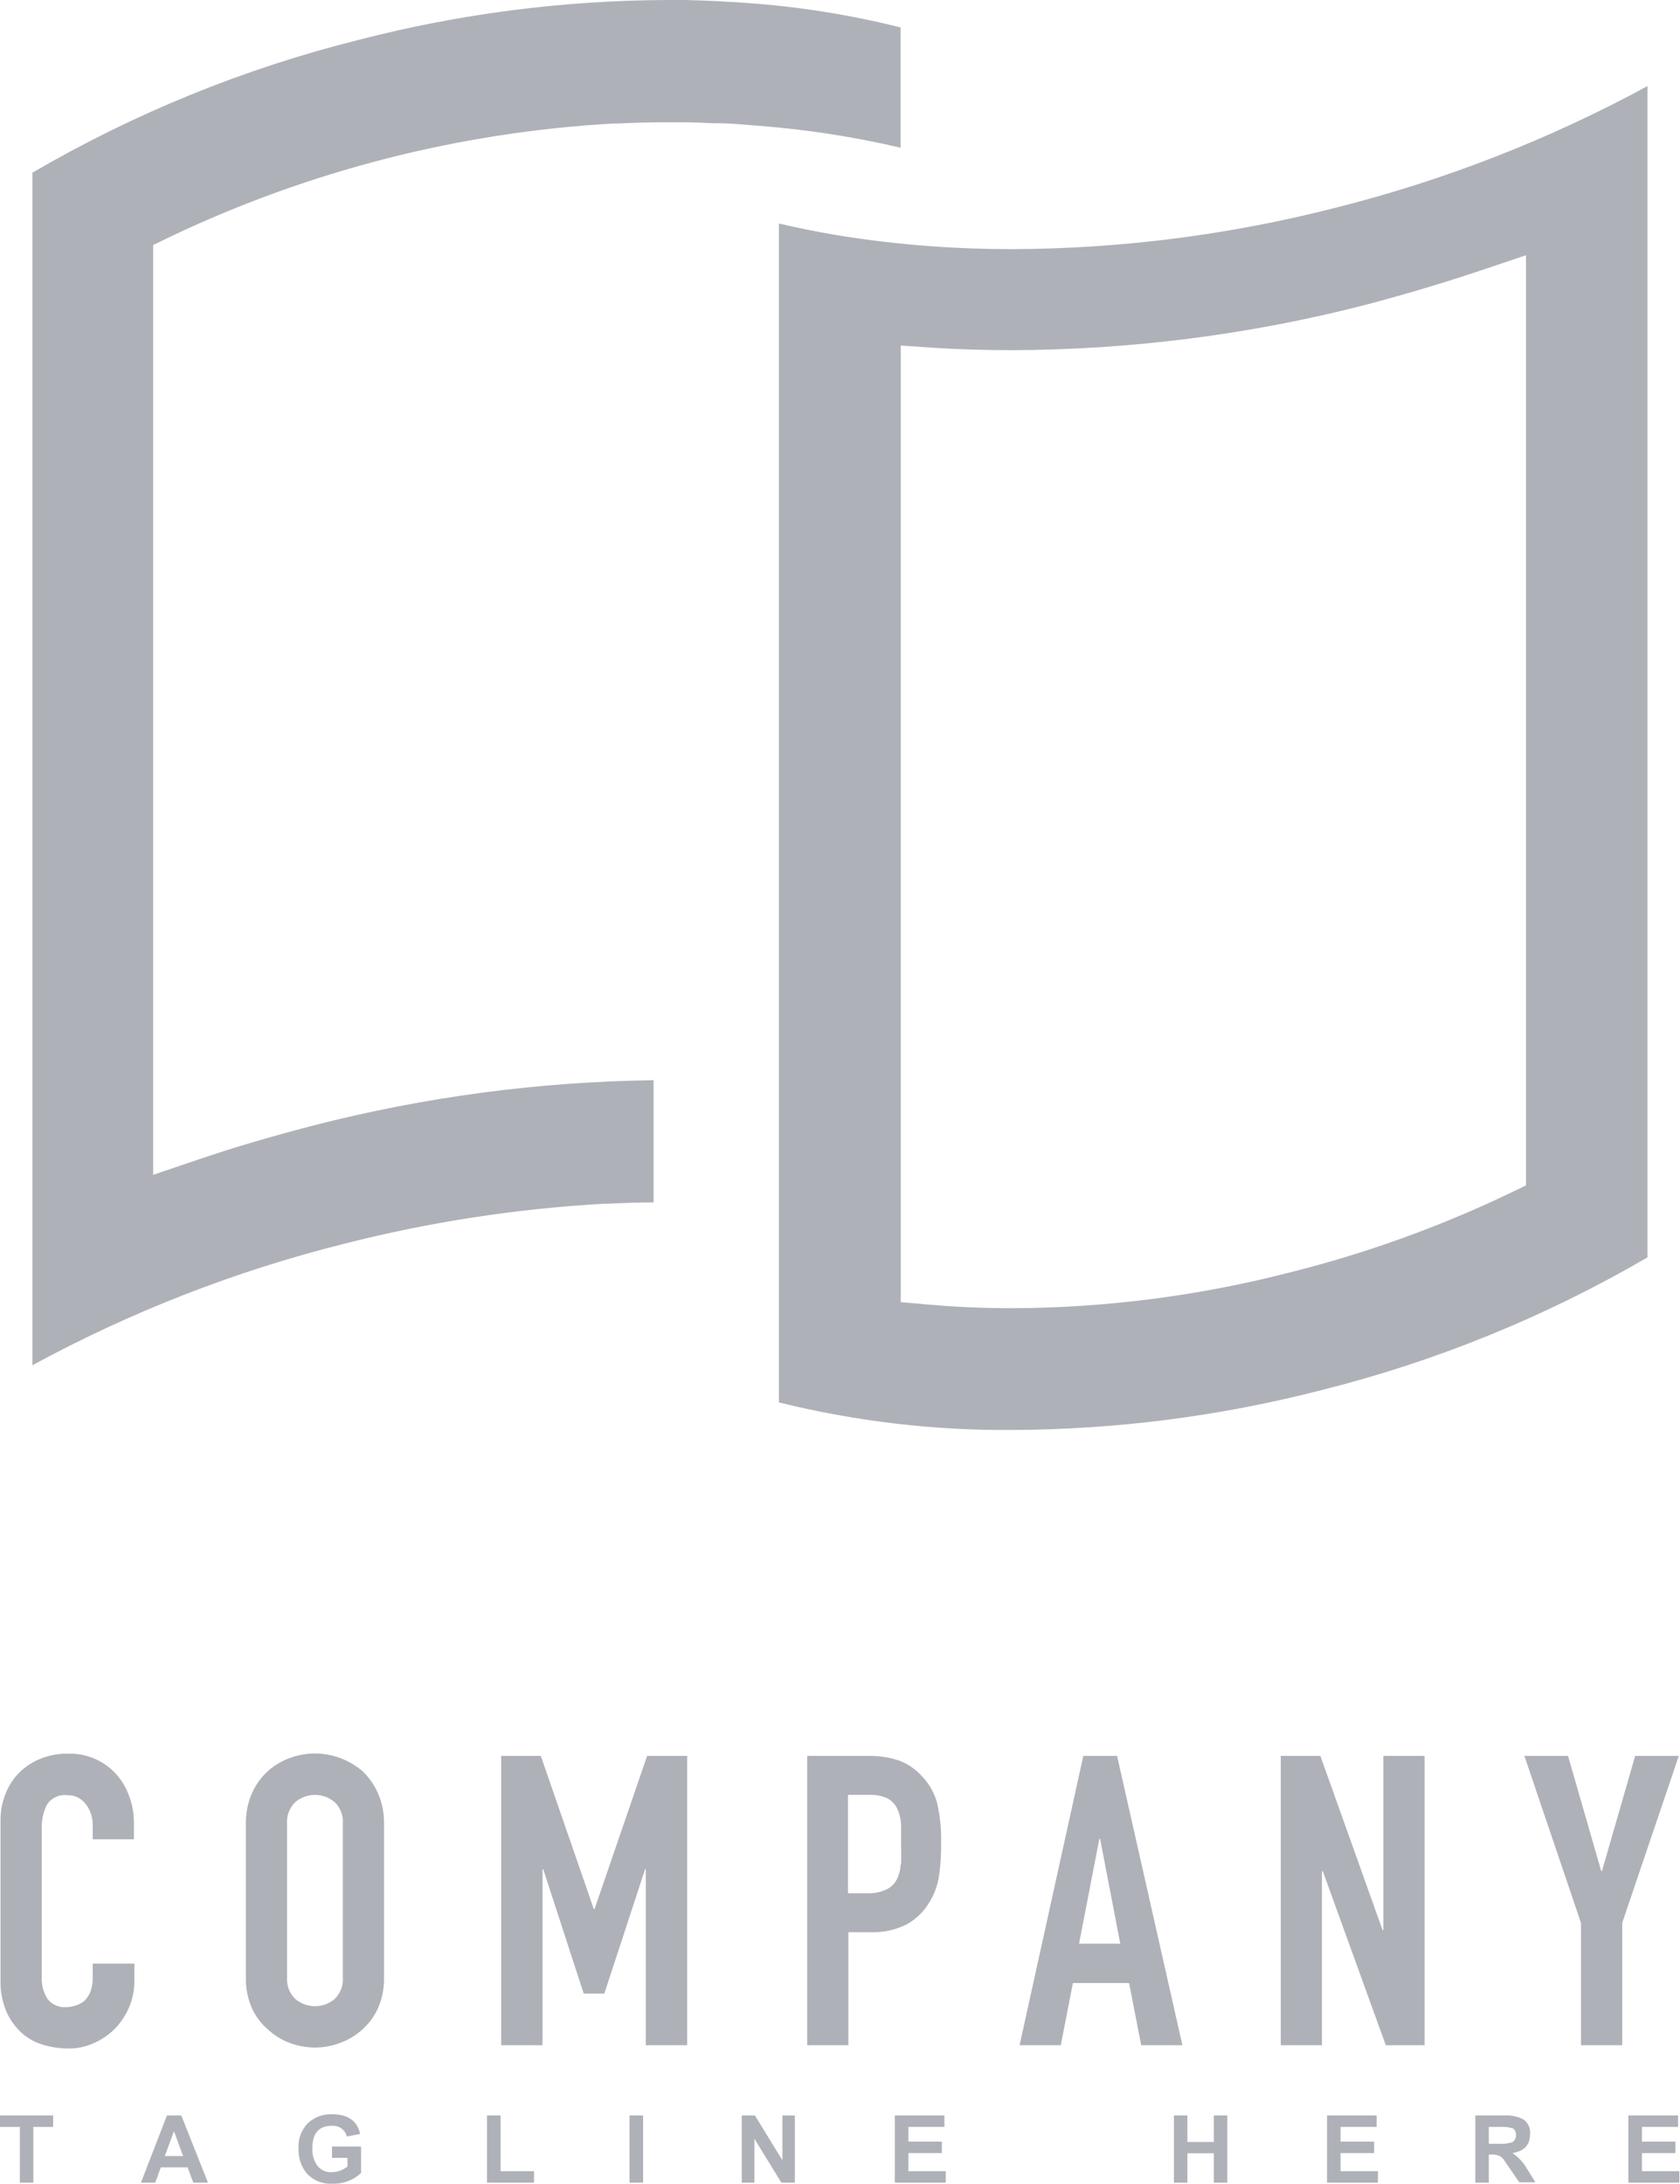 <!-- Generated by IcoMoon.io -->
<svg version="1.1" xmlns="http://www.w3.org/2000/svg" width="788" height="1024" viewBox="0 0 788 1024">
<title></title>
<g id="icomoon-ignore">
</g>
<path fill="#afb1b8" d="M337.006 57.787h-2.69c-4.133-0.25-8.269-0.351-12.404-0.451v0h-8.966c-7.822 0-15.793 0.2-23.713 0.601-0.597-0.044-1.195-0.044-1.792 0-71.767 4.066-142.078 22.003-207.086 52.83l-8.519 4.106v436.011l19.926-6.76c17.486-6.010 36.117-11.418 55.396-16.425 52.115-13.379 105.627-20.49 159.412-21.181v57.285c-7.125 0.051-14.048 0.252-20.972 0.603h-1.644c-41.393 2.271-82.467 8.576-122.648 18.828-50.887 12.741-99.977 31.87-146.111 56.936v-559.197c47.913-27.946 99.519-48.936 153.284-62.344 47.205-12.188 95.731-18.445 144.467-18.628h8.418c10.063 0.25 19.877 0.701 29.093 1.402 24.281 1.705 48.366 5.542 71.983 11.467v56.385c-22.936-5.343-46.255-8.86-69.742-10.516-0.477-0.040-0.953-0.081-1.43-0.122-4.86-0.415-9.726-0.83-14.263-0.83zM436.24 115.424c12.503 0.952 25.456 1.402 38.558 1.402 51.233-0.187 102.248-6.73 151.889-19.48 50.863-12.789 99.933-31.933 146.062-56.986v549.231c-47.939 27.93-99.56 48.918-153.334 62.344-47.212 12.142-95.734 18.381-144.467 18.58-36.925 0.297-73.742-4.043-109.596-12.92v-552.787c8.468 1.953 17.185 3.756 26.053 5.258 14.547 2.454 29.891 4.256 44.835 5.358zM715.758 119.681l-19.927 6.71c-18.334 6.159-36.815 11.668-55.396 16.575-54.099 13.902-109.7 21.034-165.539 21.232-13.001 0-24.956-0.351-36.513-1.102l-15.892-1.052v448.529l13.649 1.201c12.654 1.103 25.706 1.652 38.857 1.652 43.983-0.185 87.773-5.855 130.369-16.874 35.074-8.799 69.199-21.059 101.874-36.606l8.519-4.106v-436.16z"></path>
<path fill="#afb1b8" d="M53.9 831.26c-2.865-2.972-6.318-5.305-10.137-6.849s-7.918-2.265-12.031-2.115c-4.384-0.059-8.736 0.758-12.803 2.404-3.729 1.485-7.119 3.716-9.963 6.56-2.813 2.851-5.002 6.262-6.426 10.016-1.562 3.933-2.34 8.135-2.292 12.369v74.713c-0.178 5.264 0.826 10.502 2.939 15.323 1.764 3.828 4.31 7.241 7.472 10.016 2.986 2.515 6.491 4.326 10.262 5.309 3.633 1.020 7.386 1.542 11.159 1.552 4.161 0.041 8.279-0.849 12.056-2.603 3.734-1.634 7.118-3.982 9.963-6.912 2.774-2.903 4.987-6.298 6.526-10.016 1.597-3.767 2.41-7.822 2.391-11.918v-8.361h-19.528v6.66c0.058 2.274-0.331 4.537-1.146 6.66-0.636 1.589-1.604 3.025-2.84 4.206-1.21 0.977-2.597 1.709-4.085 2.152-1.319 0.439-2.696 0.675-4.085 0.701-1.744 0.203-3.509-0.059-5.119-0.764-1.61-0.703-3.006-1.822-4.047-3.241-1.841-3.003-2.743-6.491-2.59-10.016v-69.656c-0.121-3.862 0.7-7.696 2.391-11.166 1.014-1.577 2.448-2.836 4.139-3.633s3.571-1.101 5.425-0.874c1.683-0.059 3.356 0.291 4.874 1.024s2.837 1.825 3.844 3.182c2.185 2.869 3.328 6.404 3.238 10.016v6.459h19.329v-7.611c0.039-4.47-0.772-8.907-2.391-13.070-1.443-3.915-3.663-7.493-6.526-10.516z"></path>
<path fill="#afb1b8" d="M169.923 830.407c-6.227-5.258-14.086-8.162-22.218-8.212-3.977 0.016-7.922 0.729-11.657 2.103-3.792 1.359-7.292 3.432-10.312 6.109-3.235 2.909-5.817 6.477-7.572 10.466-1.967 4.563-2.936 9.5-2.839 14.472v71.658c-0.135 5.041 0.835 10.049 2.839 14.673 1.767 3.852 4.352 7.27 7.572 10.014 2.985 2.773 6.491 4.917 10.312 6.311 3.735 1.375 7.68 2.085 11.657 2.103 3.978-0.008 7.924-0.721 11.657-2.103 3.886-1.414 7.47-3.554 10.561-6.311 3.115-2.794 5.625-6.203 7.373-10.014 2.005-4.624 2.974-9.632 2.839-14.673v-71.658c0.096-4.972-0.872-9.909-2.839-14.472-1.738-3.948-4.245-7.507-7.373-10.466zM160.807 927.004c0.165 1.91-0.099 3.832-0.772 5.626s-1.737 3.413-3.114 4.74c-2.579 2.162-5.832 3.348-9.191 3.348s-6.612-1.185-9.191-3.348c-1.377-1.327-2.442-2.946-3.114-4.74s-0.936-3.716-0.772-5.626v-71.658c-0.164-1.91 0.099-3.832 0.772-5.626s1.737-3.415 3.114-4.74c2.579-2.162 5.832-3.348 9.191-3.348s6.612 1.185 9.191 3.348c1.377 1.325 2.442 2.946 3.114 4.74s0.936 3.716 0.772 5.626v71.658z"></path>
<path fill="#afb1b8" d="M322.31 959.004v-135.654h-18.781l-24.659 71.808h-0.349l-24.86-71.808h-18.582v135.654h19.379v-82.525h0.349l18.979 58.338h9.665l19.129-58.338h0.349v82.525h19.379z"></path>
<path fill="#afb1b8" d="M432.406 832.861c-2.985-3.348-6.751-5.896-10.961-7.412-4.535-1.475-9.281-2.186-14.048-2.103h-28.792v135.656h19.328v-52.98h9.962c6.032 0.274 12.032-1.002 17.436-3.706 4.395-2.44 8.060-6.020 10.612-10.366 2.235-3.608 3.742-7.625 4.433-11.817 0.76-5.104 1.111-10.264 1.046-15.423 0.189-6.514-0.447-13.026-1.892-19.379-1.29-4.695-3.74-8.986-7.123-12.469zM422.441 874.222c-0.083 2.456-0.695 4.866-1.794 7.062-1.105 2.085-2.851 3.755-4.98 4.756-2.863 1.282-5.986 1.865-9.118 1.703h-8.816v-46.119h9.962c3.001-0.148 5.99 0.437 8.718 1.701 1.999 1.148 3.586 2.901 4.533 5.008 1.057 2.383 1.632 4.955 1.694 7.562 0 2.855 0 5.858 0 9.013s0.199 6.41 0 9.314h-0.199z"></path>
<path fill="#afb1b8" d="M523.967 823.349h-15.842l-29.889 135.654h19.328l5.679-29.145h26.352l5.679 29.145h19.33l-30.637-135.654zM506.132 911.382l9.515-49.174h0.349l9.466 49.174h-19.33z"></path>
<path fill="#afb1b8" d="M648.856 905.072h-0.349l-29.192-81.723h-18.582v135.654h19.328v-81.573h0.4l29.54 81.573h18.182v-135.654h-19.328v81.723z"></path>
<path fill="#afb1b8" d="M766.968 823.349l-15.543 53.931h-0.398l-15.543-53.931h-20.474l26.551 78.318v57.336h19.33v-57.336l26.551-78.318h-20.474z"></path>
<path fill="#afb1b8" d="M0 997.307h9.316v26.14h6.327v-26.14h9.266v-5.358h-24.908v5.358z"></path>
<path fill="#afb1b8" d="M78.311 991.949l-12.205 31.498h6.725l2.59-7.16h12.554l2.69 7.16h6.875l-12.504-31.498h-6.725zM77.314 1010.977l4.284-11.668 4.284 11.668h-8.568z"></path>
<path fill="#afb1b8" d="M155.725 1011.832h7.273v4.057c-2.124 1.703-4.756 2.637-7.472 2.655-1.27 0.071-2.539-0.165-3.701-0.687-1.161-0.524-2.181-1.317-2.975-2.318-1.67-2.399-2.494-5.289-2.341-8.212 0-7.010 3.039-10.516 9.067-10.516 1.587-0.16 3.177 0.26 4.484 1.178s2.243 2.276 2.64 3.828l6.227-1.201c-1.345-6.16-5.779-9.263-13.351-9.263-4.050-0.108-7.988 1.343-11.009 4.057-1.587 1.566-2.815 3.462-3.598 5.555s-1.102 4.332-0.936 6.561c-0.184 4.311 1.258 8.531 4.035 11.819 1.543 1.591 3.411 2.826 5.475 3.621s4.275 1.13 6.481 0.985c4.928 0.138 9.716-1.658 13.351-5.008v-12.418h-13.65v5.307z"></path>
<path fill="#afb1b8" d="M234.784 991.949h-6.376v31.498h22.067v-5.358h-15.691v-26.14z"></path>
<path fill="#afb1b8" d="M301.637 991.949h-6.376v31.498h6.376v-31.498z"></path>
<path fill="#afb1b8" d="M366.996 1012.982l-12.902-21.033h-6.177v31.498h5.927v-20.58l12.654 20.58h6.327v-31.498h-5.829v21.033z"></path>
<path fill="#afb1b8" d="M426.079 1009.575h15.693v-5.358h-15.693v-6.91h16.888v-5.358h-23.264v31.498h23.912v-5.358h-17.536v-8.513z"></path>
<path fill="#afb1b8" d="M569.348 1004.369h-12.404v-12.42h-6.325v31.498h6.325v-13.771h12.404v13.771h6.327v-31.498h-6.327v12.42z"></path>
<path fill="#afb1b8" d="M628.779 1009.575h15.742v-5.358h-15.742v-6.91h16.937v-5.358h-23.264v31.498h23.861v-5.358h-17.534v-8.513z"></path>
<path fill="#afb1b8" d="M709.382 1009.577c5.478-0.851 8.269-3.755 8.269-8.763 0.16-1.339-0.043-2.698-0.587-3.931-0.544-1.235-1.408-2.298-2.503-3.080-2.851-1.434-6.034-2.072-9.216-1.853h-13.349v31.498h6.327v-13.17h1.245c1.349-0.083 2.698 0.158 3.935 0.701 0.926 0.571 1.696 1.361 2.243 2.304l6.875 10.016h7.572l-3.836-6.16c-1.696-3.040-4.086-5.632-6.973-7.562zM703.004 1005.221h-4.681v-7.912h4.98c2.17-0.175 4.354 0.079 6.428 0.75 0.461 0.408 0.823 0.914 1.063 1.481s0.349 1.182 0.321 1.798c-0.030 0.614-0.195 1.217-0.486 1.759s-0.701 1.012-1.197 1.373c-2.080 0.638-4.257 0.892-6.428 0.752z"></path>
<path fill="#afb1b8" d="M770.158 1009.575h15.691v-5.358h-15.691v-6.91h16.937v-5.358h-23.314v31.498h23.91v-5.358h-17.534v-8.513z"></path>
</svg>
